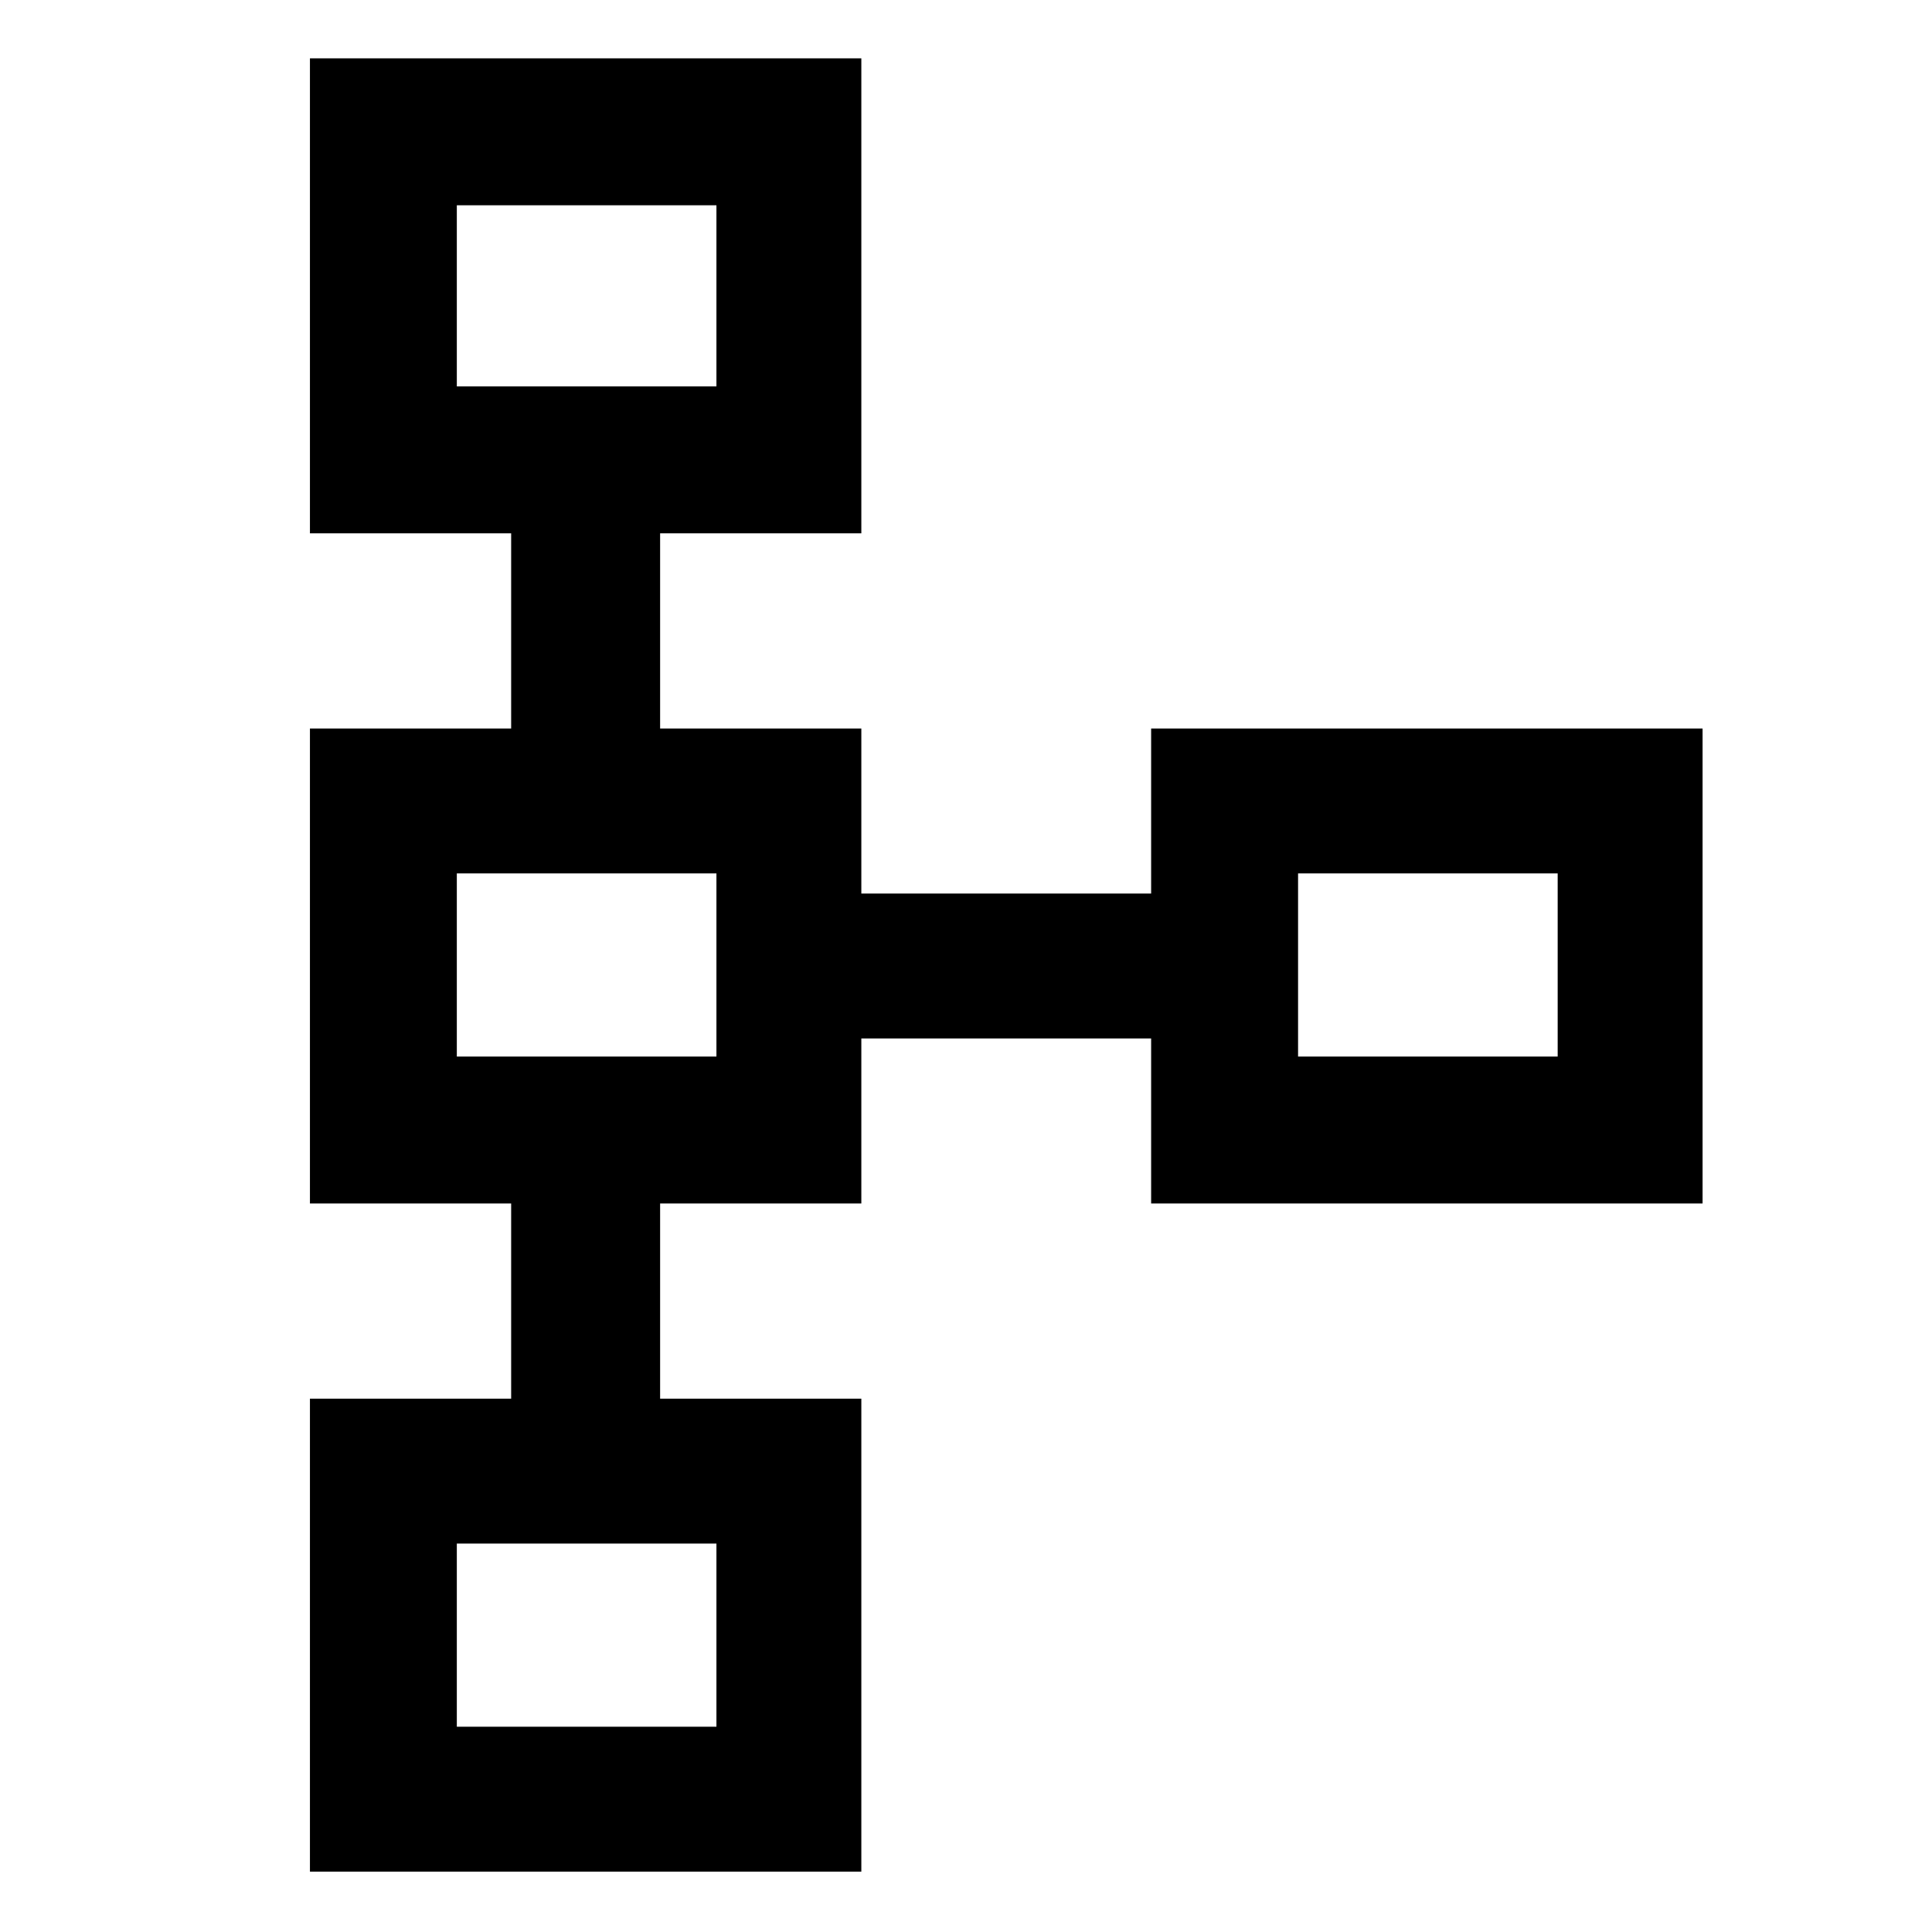 <svg xmlns="http://www.w3.org/2000/svg" height="40" width="40"><path d="M6.417 38.75v-9.792h4.166v-4.041H6.417v-9.834h4.166v-4.041H6.417V1.208h11.416v9.834h-4.166v4.041h4.166V18.5h6v-3.417H35.25v9.834H23.833V21.5h-6v3.417h-4.166v4.041h4.166v9.792Zm3.041-3h5.375v-3.792H9.458Zm0-13.875h5.375v-3.792H9.458Zm17.417 0h5.375v-3.792h-5.375ZM9.458 8h5.375V4.25H9.458Zm2.667-1.875Zm0 13.875Zm17.417 0ZM12.125 33.875Z"/></svg>